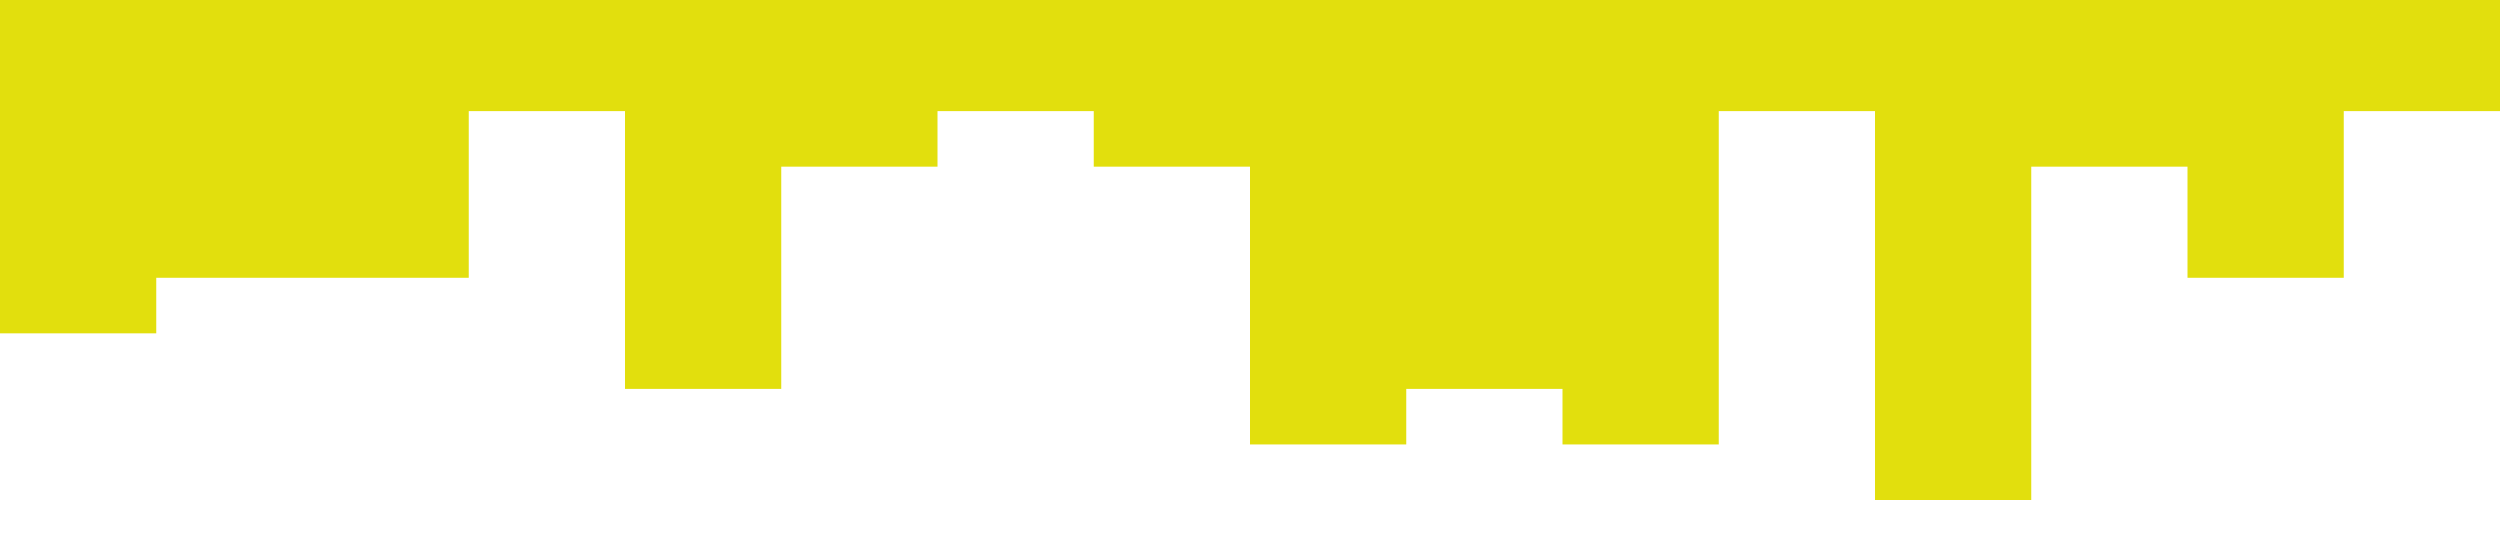  <svg xmlns="http://www.w3.org/2000/svg" viewBox="0 0 1440 320">
        <path
          fill="#e2df0d"
          fill-opacity="1"
          d="M0,32L0,192L90,192L90,160L180,160L180,160L270,160L270,64L360,64L360,224L450,224L450,96L540,96L540,64L630,64L630,96L720,96L720,256L810,256L810,224L900,224L900,256L990,256L990,64L1080,64L1080,288L1170,288L1170,96L1260,96L1260,160L1350,160L1350,64L1440,64L1440,0L1350,0L1350,0L1260,0L1260,0L1170,0L1170,0L1080,0L1080,0L990,0L990,0L900,0L900,0L810,0L810,0L720,0L720,0L630,0L630,0L540,0L540,0L450,0L450,0L360,0L360,0L270,0L270,0L180,0L180,0L90,0L90,0L0,0L0,0Z"
        ></path>
      </svg>